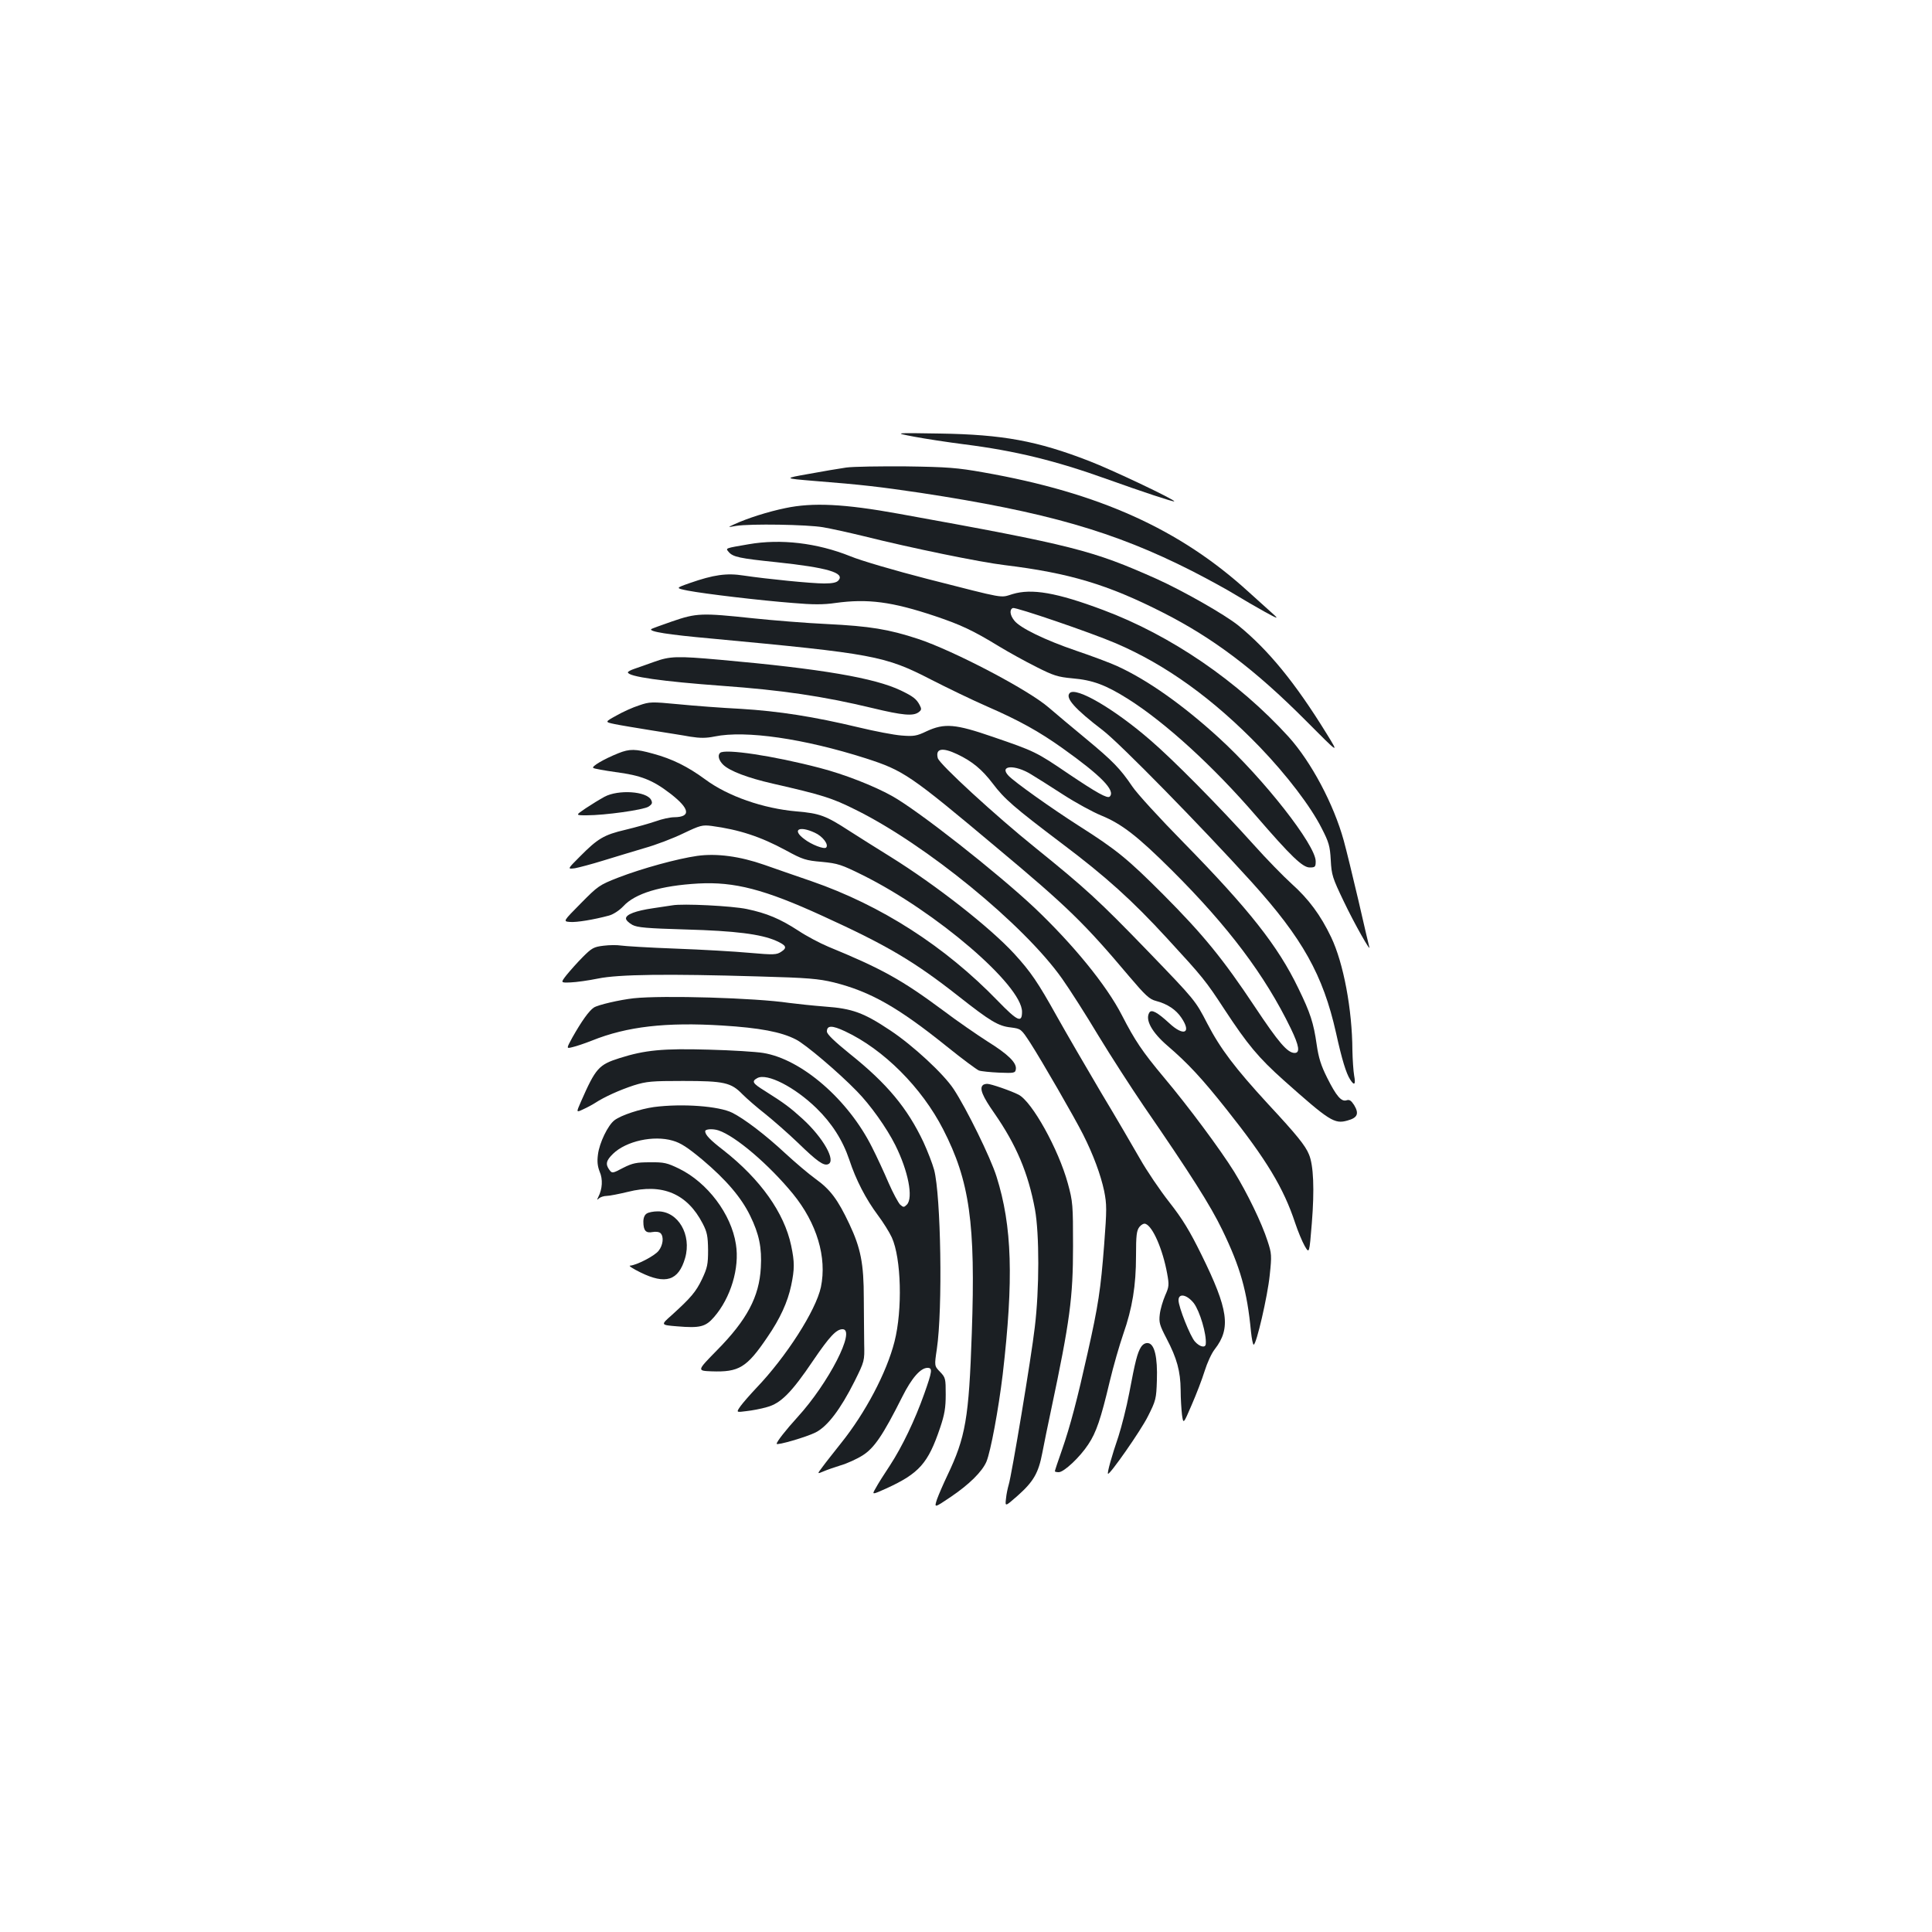 <?xml version="1.0" standalone="no"?>
<!DOCTYPE svg PUBLIC "-//W3C//DTD SVG 20010904//EN"
 "http://www.w3.org/TR/2001/REC-SVG-20010904/DTD/svg10.dtd">
<svg version="1.0" xmlns="http://www.w3.org/2000/svg"
 width="1000pt" height="1000pt" viewBox="0 0 1000 1000"
 preserveAspectRatio="xMidYMid meet">
<g transform="translate(0,1000) scale(0.1,-0.1)"
fill="#1b1f23" stroke="none">
<path d="M4730 7740 c58 -11 176 -29 262 -40 261 -33 471 -84 738 -180 179
-64 344 -119 348 -115 7 7 -328 166 -441 209 -268 104 -447 137 -772 142 -240
4 -240 4 -135 -16z"/>
<path d="M4380 7580 c-36 -5 -123 -20 -194 -33 -130 -23 -130 -23 25 -36 254
-20 344 -31 554 -62 650 -99 1002 -200 1404 -404 80 -41 181 -96 223 -122 43
-26 113 -67 155 -90 64 -35 72 -38 47 -15 -17 15 -76 68 -131 118 -356 325
-775 514 -1373 619 -135 24 -186 28 -400 31 -135 1 -274 -1 -310 -6z"/>
<path d="M4065 7370 c-88 -18 -196 -52 -265 -84 -35 -16 -35 -16 10 -8 73 12
369 7 450 -7 41 -7 136 -28 210 -46 248 -62 604 -135 730 -150 335 -41 533
-100 820 -246 260 -132 476 -295 739 -559 174 -175 174 -175 106 -65 -161 261
-300 431 -456 558 -70 56 -282 177 -421 240 -334 149 -430 174 -1337 338 -281
51 -445 59 -586 29z"/>
<path d="M3875 7183 c-123 -21 -120 -20 -104 -39 22 -27 56 -34 249 -54 263
-28 354 -55 320 -94 -9 -11 -30 -16 -74 -16 -66 0 -296 23 -417 41 -88 14
-156 4 -279 -39 -74 -26 -74 -26 -10 -39 89 -17 376 -51 544 -64 103 -9 159
-9 220 0 167 23 292 7 516 -68 131 -44 196 -74 330 -156 51 -31 138 -79 194
-107 89 -45 111 -52 186 -59 106 -9 173 -34 289 -107 193 -122 440 -347 664
-607 179 -207 239 -265 276 -265 28 0 31 3 31 32 0 84 -269 427 -501 639 -186
170 -370 300 -526 371 -37 17 -133 53 -213 80 -161 55 -291 118 -320 156 -23
28 -26 58 -7 65 15 5 400 -126 531 -182 260 -111 506 -288 748 -539 139 -145
262 -306 319 -419 37 -72 43 -92 47 -165 4 -77 9 -92 67 -213 55 -116 145
-274 132 -235 -2 8 -28 116 -56 240 -29 124 -63 263 -76 310 -52 188 -168 406
-285 536 -262 288 -610 526 -961 657 -240 90 -369 112 -468 82 -67 -20 -27
-27 -443 79 -163 42 -342 94 -397 117 -172 69 -360 91 -526 62z"/>
<path d="M3480 6784 c-58 -20 -107 -38 -109 -40 -14 -13 87 -29 310 -49 843
-79 898 -89 1139 -213 80 -41 210 -104 290 -139 165 -72 268 -129 390 -216
198 -141 275 -219 244 -250 -12 -12 -68 20 -214 118 -166 113 -175 117 -391
191 -194 67 -250 72 -343 29 -52 -25 -67 -27 -130 -22 -39 3 -138 22 -221 42
-234 56 -414 84 -610 96 -99 5 -245 16 -325 24 -137 13 -147 13 -202 -6 -32
-10 -85 -34 -118 -53 -60 -33 -60 -33 -8 -44 29 -6 114 -20 188 -32 74 -12
166 -26 203 -33 51 -8 82 -8 126 1 160 33 462 -11 782 -113 197 -64 226 -83
680 -464 364 -304 453 -391 683 -664 85 -100 105 -119 140 -128 58 -15 103
-45 131 -87 54 -80 12 -98 -63 -28 -62 57 -92 73 -103 55 -23 -37 13 -102 93
-171 106 -91 178 -168 308 -332 205 -258 294 -405 354 -587 14 -42 36 -95 49
-118 24 -41 24 -41 37 118 14 174 9 300 -15 356 -18 45 -64 102 -211 260 -171
186 -247 286 -315 417 -62 120 -63 121 -305 372 -258 267 -324 327 -585 538
-204 164 -497 433 -505 464 -13 50 23 57 101 20 78 -37 128 -79 183 -151 61
-81 111 -124 357 -310 230 -173 366 -296 546 -492 184 -200 199 -218 297 -368
119 -181 174 -248 307 -367 236 -210 262 -227 329 -208 52 14 62 35 35 80 -15
23 -24 30 -39 25 -27 -9 -53 21 -101 117 -31 62 -44 102 -54 172 -16 111 -32
162 -95 291 -105 218 -254 407 -594 754 -122 124 -242 255 -265 290 -63 93
-101 132 -241 248 -69 57 -155 129 -192 161 -106 92 -492 294 -676 355 -152
50 -249 66 -472 77 -107 5 -280 19 -385 30 -263 28 -290 27 -415 -16z m1857
-792 c27 -16 101 -63 166 -105 65 -42 153 -90 197 -108 107 -44 188 -107 366
-284 293 -292 482 -544 615 -818 44 -91 49 -127 20 -127 -37 0 -83 54 -206
239 -165 248 -266 372 -475 582 -184 184 -240 230 -435 354 -144 92 -335 228
-365 260 -51 54 33 59 117 7z"/>
<path d="M3385 6574 c-38 -14 -85 -30 -102 -36 -18 -6 -33 -14 -33 -18 0 -22
176 -47 490 -70 305 -22 518 -53 776 -115 157 -38 210 -42 238 -22 16 12 17
17 6 38 -17 32 -35 45 -97 75 -136 65 -409 112 -936 159 -224 20 -259 19 -342
-11z"/>
<path d="M5537 6413 c-25 -25 26 -82 171 -193 88 -67 512 -500 771 -786 263
-291 369 -481 436 -779 31 -141 53 -211 73 -242 22 -35 30 -27 21 20 -4 23 -8
82 -9 130 -1 212 -46 452 -110 586 -55 115 -116 197 -205 277 -41 37 -130 128
-197 203 -177 197 -417 440 -535 541 -186 161 -383 276 -416 243z"/>
<path d="M3200 6101 c-75 -30 -141 -69 -129 -76 6 -4 57 -13 113 -21 133 -17
194 -41 286 -112 101 -78 108 -121 19 -122 -20 0 -62 -9 -95 -21 -32 -11 -103
-31 -157 -44 -111 -26 -143 -45 -236 -139 -65 -65 -65 -65 -25 -60 21 4 86 21
144 39 58 18 155 47 215 65 61 17 152 52 203 77 86 41 97 44 145 38 142 -19
253 -55 384 -126 88 -48 104 -53 187 -60 83 -8 101 -14 212 -69 380 -189 824
-570 824 -707 0 -60 -23 -49 -126 57 -273 282 -603 494 -964 619 -80 27 -190
66 -245 85 -126 44 -246 60 -346 46 -105 -15 -286 -65 -408 -112 -100 -39
-106 -44 -195 -134 -92 -93 -92 -93 -56 -96 34 -3 124 12 202 33 22 6 53 26
74 48 61 67 194 107 389 118 186 10 342 -30 643 -168 331 -151 473 -234 704
-416 164 -129 205 -154 270 -161 53 -7 53 -7 102 -82 59 -92 226 -381 272
-472 53 -105 91 -208 109 -292 14 -71 14 -95 0 -280 -18 -231 -30 -312 -86
-561 -52 -233 -89 -376 -133 -502 -20 -56 -36 -105 -36 -108 0 -3 9 -5 20 -5
27 0 110 78 153 144 41 61 65 132 111 326 19 80 51 190 70 245 47 134 66 251
66 405 0 107 3 131 18 150 10 12 23 19 32 15 37 -14 88 -131 111 -256 11 -60
10 -69 -10 -114 -12 -28 -25 -71 -28 -98 -5 -42 -1 -56 35 -125 54 -103 72
-170 73 -266 0 -45 4 -103 7 -129 7 -49 7 -49 50 51 24 55 54 133 67 175 13
42 36 93 53 114 84 108 70 206 -69 488 -61 124 -98 185 -167 273 -48 61 -117
163 -152 225 -35 61 -125 216 -201 342 -75 127 -178 304 -229 395 -98 176
-135 230 -220 323 -125 136 -404 355 -642 503 -68 42 -163 102 -213 134 -120
78 -152 90 -270 100 -175 15 -358 79 -475 166 -90 66 -170 106 -270 133 -90
25 -121 26 -180 2z m1017 -411 c41 -18 74 -62 59 -77 -10 -10 -76 15 -113 44
-65 48 -28 71 54 33z m1962 -2435 c31 -41 67 -161 62 -212 -2 -21 -31 -15 -56
13 -24 26 -85 179 -85 214 0 38 43 30 79 -15z"/>
<path d="M3727 6103 c-14 -13 -6 -40 17 -62 34 -32 125 -67 256 -97 254 -58
306 -74 426 -134 364 -179 873 -595 1071 -875 39 -55 124 -188 188 -295 65
-107 171 -271 235 -365 243 -353 345 -514 406 -640 94 -194 129 -317 149 -527
4 -38 10 -68 14 -68 14 0 72 251 83 359 11 103 10 113 -11 177 -30 94 -106
250 -173 359 -73 117 -237 338 -365 490 -111 133 -148 188 -216 320 -80 156
-253 367 -452 556 -196 184 -603 504 -738 579 -95 53 -249 113 -373 145 -240
63 -494 101 -517 78z"/>
<path d="M3129 5876 c-24 -13 -68 -40 -98 -60 -53 -36 -53 -36 5 -36 95 0 295
28 321 45 19 13 21 19 13 35 -24 45 -170 54 -241 16z"/>
<path d="M3480 5314 c-14 -2 -59 -9 -100 -15 -89 -13 -140 -32 -140 -53 0 -9
15 -23 33 -33 26 -14 75 -18 277 -24 255 -7 388 -24 466 -58 54 -24 60 -36 28
-57 -24 -16 -38 -17 -163 -6 -75 7 -248 17 -385 22 -137 5 -264 13 -283 16
-18 3 -58 3 -89 -1 -51 -6 -61 -12 -108 -59 -28 -28 -65 -70 -83 -92 -32 -41
-32 -41 20 -39 29 1 93 10 142 20 107 22 360 25 830 11 259 -7 312 -12 391
-31 191 -48 333 -129 589 -335 77 -62 150 -116 162 -121 11 -4 59 -9 105 -11
78 -3 83 -2 86 18 5 33 -40 77 -146 143 -53 34 -158 106 -232 162 -213 158
-316 215 -593 329 -43 18 -113 55 -155 83 -94 61 -162 90 -267 112 -76 16
-331 29 -385 19z"/>
<path d="M3280 4833 c-72 -8 -185 -34 -206 -48 -25 -16 -64 -71 -112 -156 -31
-57 -31 -57 1 -49 18 4 63 19 101 34 181 73 384 96 674 78 194 -12 305 -33
381 -72 49 -24 223 -172 316 -268 69 -70 154 -189 199 -279 67 -134 94 -273
60 -308 -15 -15 -18 -15 -35 0 -9 9 -37 60 -60 113 -23 54 -61 136 -85 183
-123 247 -365 457 -564 489 -36 6 -162 14 -280 17 -239 7 -332 -2 -464 -44
-107 -34 -123 -52 -199 -225 -25 -57 -25 -57 11 -40 20 9 48 24 62 33 49 32
127 67 200 91 67 21 94 23 255 23 213 0 249 -8 308 -69 23 -23 76 -69 117
-101 41 -33 118 -100 170 -150 100 -97 133 -120 156 -111 43 16 -24 136 -131
234 -66 60 -94 81 -197 146 -63 39 -69 49 -38 66 50 27 193 -46 306 -156 80
-78 136 -166 170 -267 34 -104 86 -204 148 -287 27 -36 59 -87 72 -115 49
-108 56 -374 14 -539 -41 -161 -151 -369 -277 -526 -37 -47 -81 -102 -96 -123
-28 -37 -28 -37 5 -23 18 8 59 22 91 32 31 9 82 32 112 51 60 38 105 104 205
303 49 98 95 150 131 150 27 0 24 -18 -17 -134 -49 -138 -114 -273 -177 -370
-30 -45 -63 -97 -74 -118 -21 -36 -21 -36 55 -2 170 78 216 130 278 314 23 68
29 103 29 172 0 82 -1 88 -29 117 -30 31 -30 31 -17 118 31 209 21 796 -14
928 -9 33 -34 97 -55 143 -83 176 -188 303 -381 457 -80 65 -119 102 -119 116
0 32 26 33 94 1 199 -93 397 -291 508 -508 137 -267 168 -486 148 -1054 -15
-442 -32 -539 -127 -738 -20 -42 -44 -97 -53 -122 -15 -46 -15 -46 71 12 95
64 163 131 185 183 22 54 62 269 84 451 57 492 49 768 -32 1024 -31 99 -156
353 -222 453 -52 79 -211 226 -327 303 -138 92 -197 114 -339 124 -64 5 -147
14 -186 19 -174 26 -653 40 -804 24z"/>
<path d="M5087 4383 c-18 -17 -2 -57 59 -144 114 -164 176 -310 211 -499 23
-127 23 -414 -1 -610 -18 -157 -120 -767 -135 -815 -5 -17 -12 -49 -14 -72 -5
-42 -5 -42 60 15 82 73 108 117 128 222 9 47 29 146 45 220 98 463 114 583
114 850 0 214 -1 230 -27 325 -48 176 -185 423 -255 459 -39 20 -143 56 -162
56 -9 0 -20 -3 -23 -7z"/>
<path d="M3385 4270 c-71 -10 -170 -42 -204 -68 -34 -25 -79 -118 -86 -178 -5
-36 -2 -61 9 -89 17 -39 14 -89 -7 -130 -8 -16 -7 -18 4 -7 7 6 25 12 39 12
14 0 64 10 110 21 178 45 307 -9 387 -164 23 -44 27 -65 28 -137 0 -75 -4 -92
-31 -150 -32 -67 -58 -97 -157 -187 -58 -51 -58 -51 27 -58 119 -10 148 -3
192 48 86 99 133 254 113 377 -24 156 -147 319 -294 391 -62 30 -78 34 -151
33 -69 0 -90 -4 -139 -29 -55 -29 -57 -29 -71 -10 -21 29 -17 48 19 83 68 66
210 97 309 68 42 -12 77 -35 154 -99 122 -103 201 -195 247 -290 46 -94 61
-165 55 -268 -8 -151 -72 -271 -227 -428 -104 -106 -104 -106 -28 -109 142 -5
182 19 289 177 66 96 105 182 123 267 18 86 18 121 0 207 -36 170 -159 343
-350 493 -70 54 -95 80 -95 99 0 11 39 14 69 4 88 -29 261 -177 385 -328 124
-152 177 -329 145 -483 -26 -121 -179 -360 -335 -523 -31 -33 -68 -75 -81 -93
-23 -33 -23 -33 30 -26 28 3 77 12 107 21 71 19 127 75 239 241 85 125 120
162 152 162 71 0 -72 -279 -233 -455 -60 -66 -108 -127 -108 -138 0 -10 155
35 202 59 61 31 128 119 201 264 52 105 52 105 50 195 -1 49 -1 155 -2 235 0
180 -16 260 -75 385 -60 127 -98 178 -176 234 -36 26 -105 85 -155 131 -103
96 -211 178 -274 210 -69 35 -260 49 -406 30z"/>
<path d="M3348 3719 c-11 -6 -18 -22 -18 -42 0 -47 13 -61 48 -54 16 3 34 1
41 -6 18 -18 13 -62 -10 -91 -21 -27 -115 -75 -148 -77 -9 0 15 -16 54 -35
130 -64 197 -43 231 74 35 121 -36 243 -142 242 -22 0 -47 -5 -56 -11z"/>
<path d="M5906 3028 c-19 -30 -30 -73 -61 -238 -14 -74 -40 -175 -56 -225 -34
-99 -59 -188 -54 -193 8 -8 169 222 206 296 42 83 44 92 47 187 4 120 -12 188
-45 193 -14 2 -27 -5 -37 -20z"/>
</g>
</svg>
